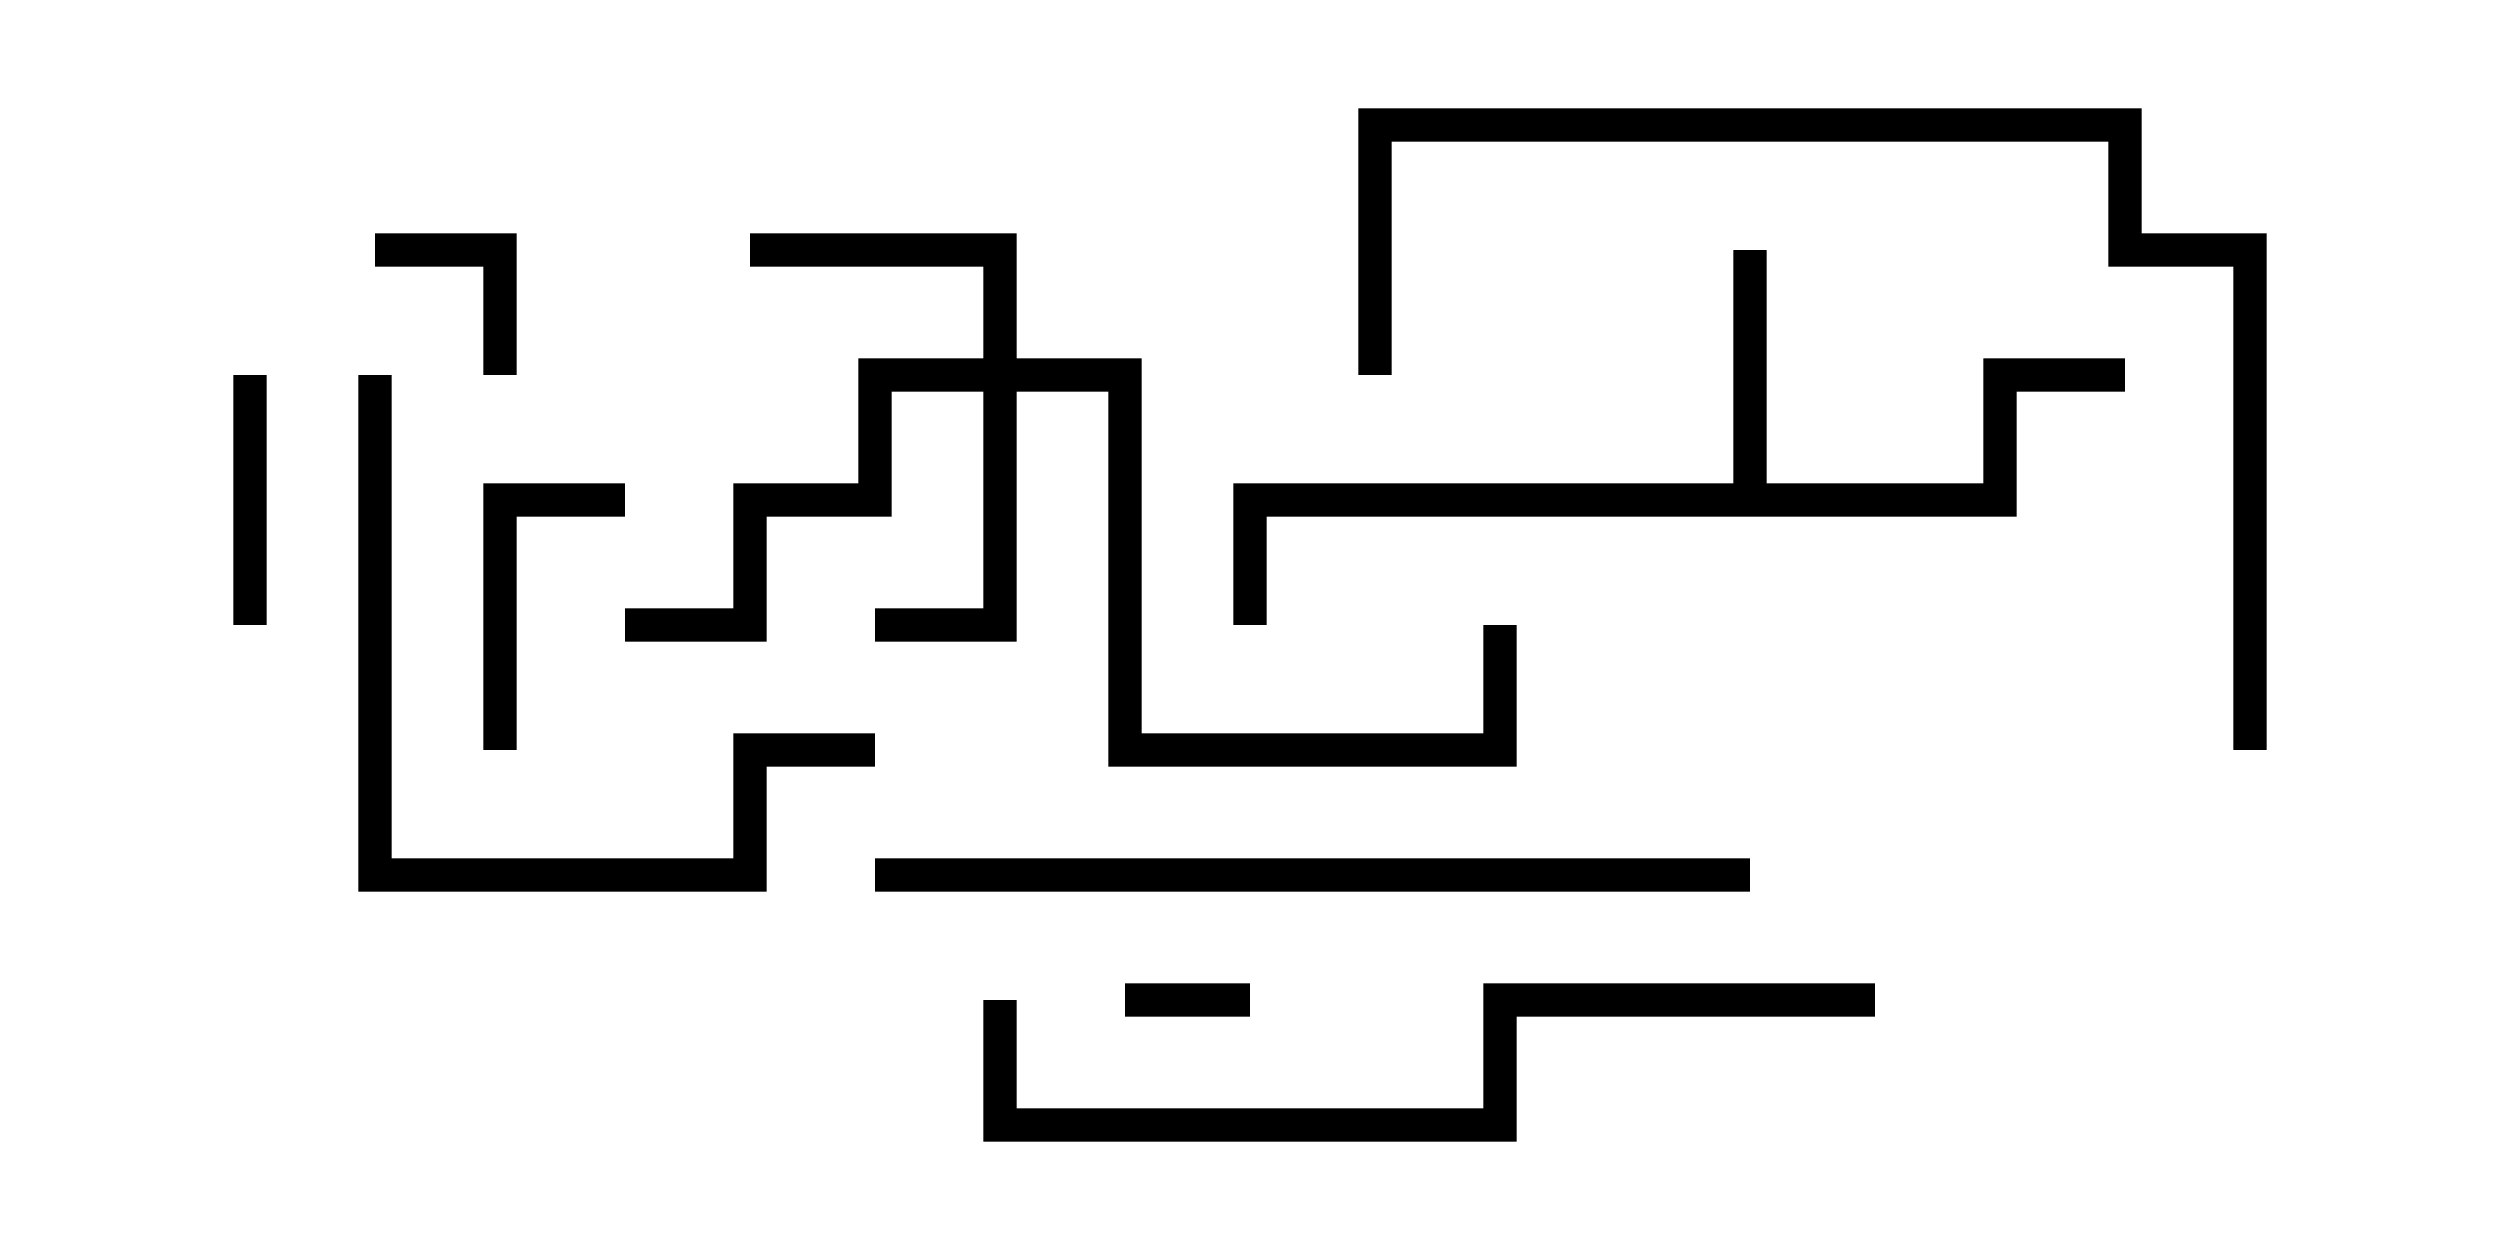 <svg version="1.1" width="30" height="15" xmlns="http://www.w3.org/2000/svg"><path d="M20.8,5.8L20.8,3L21.2,3L21.2,5.8L23.8,5.8L23.8,4.3L25.5,4.3L25.5,4.7L24.2,4.7L24.2,6.2L15.2,6.2L15.2,7.5L14.8,7.5L14.8,5.8z" stroke="none"/><path d="M11.8,4.3L11.8,3.2L9,3.2L9,2.8L12.2,2.8L12.2,4.3L13.7,4.3L13.7,8.8L17.8,8.8L17.8,7.5L18.2,7.5L18.2,9.2L13.3,9.2L13.3,4.7L12.2,4.7L12.2,7.7L10.5,7.7L10.5,7.3L11.8,7.3L11.8,4.7L10.7,4.7L10.7,6.2L9.2,6.2L9.2,7.7L7.5,7.7L7.5,7.3L8.8,7.3L8.8,5.8L10.3,5.8L10.3,4.3z" stroke="none"/><path d="M15,11.8L15,12.2L13.5,12.2L13.5,11.8z" stroke="none"/><path d="M4.5,3.2L4.5,2.8L6.2,2.8L6.2,4.5L5.8,4.5L5.8,3.2z" stroke="none"/><path d="M2.8,4.5L3.2,4.5L3.2,7.5L2.8,7.5z" stroke="none"/><path d="M6.2,9L5.8,9L5.8,5.8L7.5,5.8L7.5,6.2L6.2,6.2z" stroke="none"/><path d="M4.3,4.5L4.7,4.5L4.7,10.3L8.8,10.3L8.8,8.8L10.5,8.8L10.5,9.2L9.2,9.2L9.2,10.7L4.3,10.7z" stroke="none"/><path d="M21,10.3L21,10.7L10.5,10.7L10.5,10.3z" stroke="none"/><path d="M22.5,11.8L22.5,12.2L18.2,12.2L18.2,13.7L11.8,13.7L11.8,12L12.2,12L12.2,13.3L17.8,13.3L17.8,11.8z" stroke="none"/><path d="M16.7,4.5L16.3,4.5L16.3,1.3L25.7,1.3L25.7,2.8L27.2,2.8L27.2,9L26.8,9L26.8,3.2L25.3,3.2L25.3,1.7L16.7,1.7z" stroke="none"/></svg>